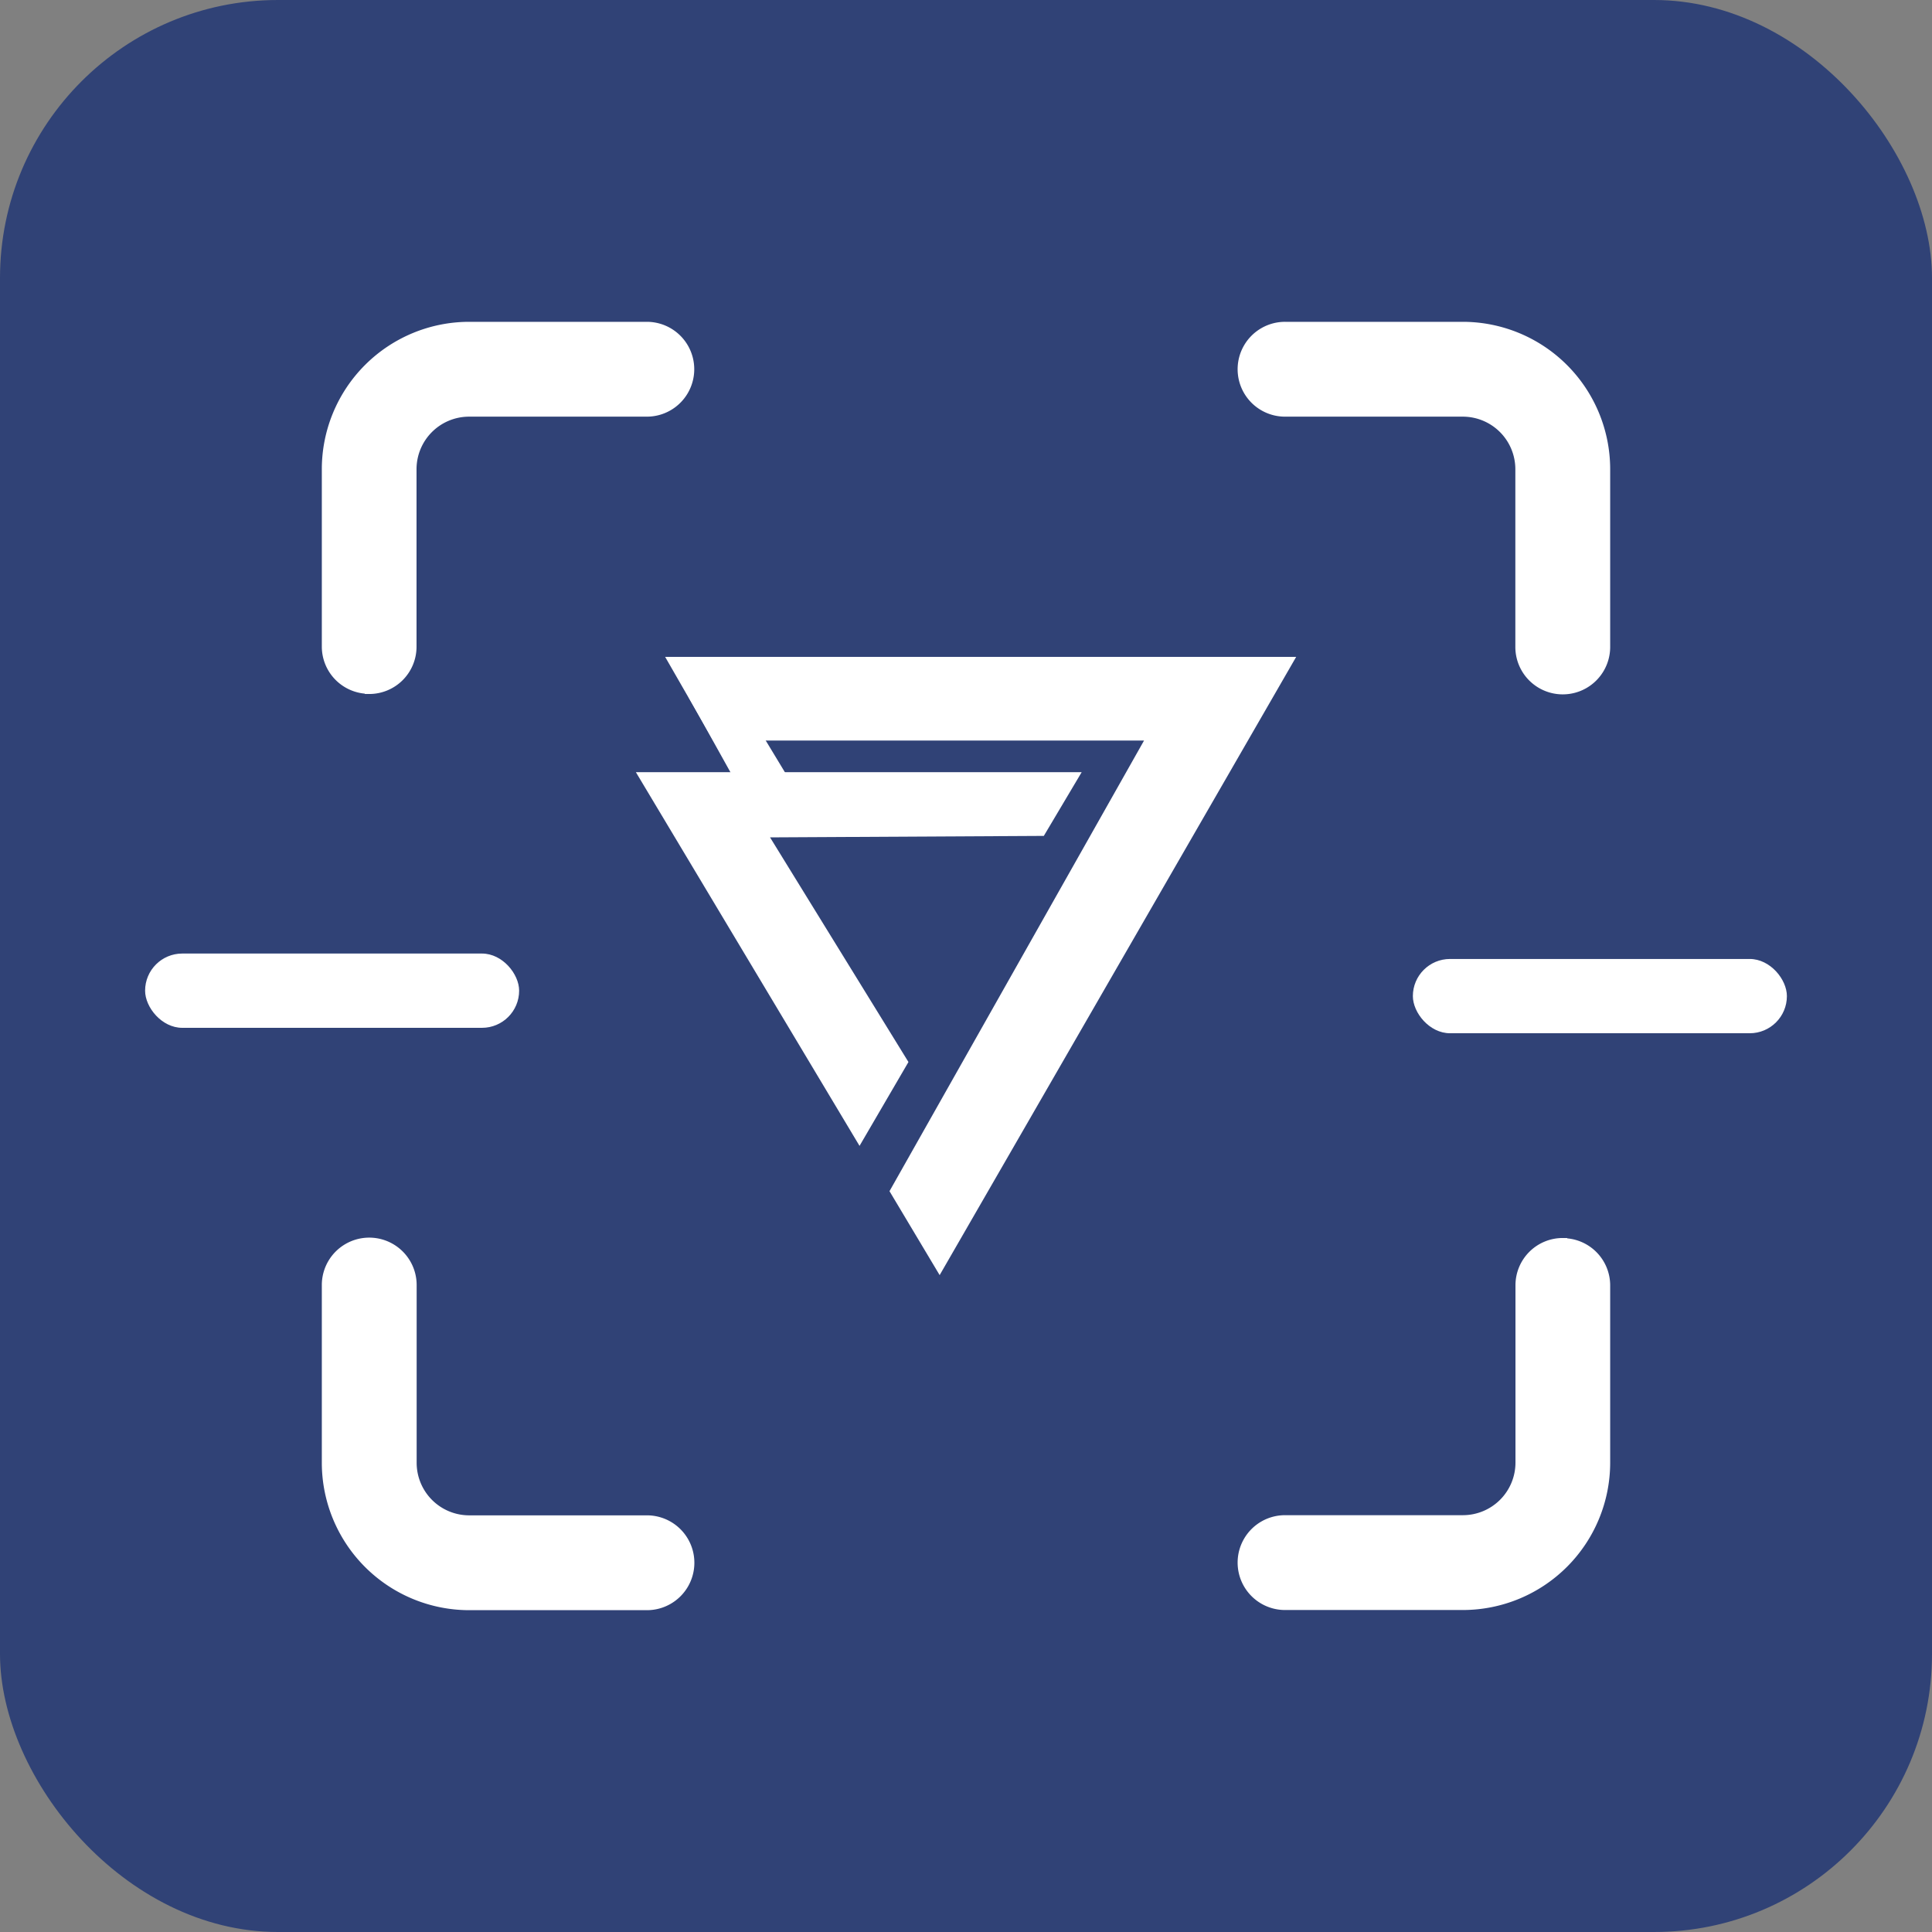 <svg id="Layer_1" data-name="Layer 1" xmlns="http://www.w3.org/2000/svg" viewBox="0 0 470 470"><rect x="0" y="0" width="470" height="470" fill="#808080" stroke="none"/><g id="Group_363" data-name="Group 363"><rect id="Rectangle_767" data-name="Rectangle 767" width="470" height="470" rx="67.63" style="fill:#304276"/><g id="qr-code-scan"><path id="Path_2308" data-name="Path 2308" d="M355.87,80.79H312.71a9,9,0,0,0-.19,18.07h43.35a15.29,15.29,0,0,1,15.27,15.27v43.16a9,9,0,0,0,18.07.19V114.13A33.38,33.38,0,0,0,355.87,80.79Z" style="fill:#fff;stroke:#fff;stroke-width:5px"/><path id="Path_2309" data-name="Path 2309" d="M89.83,166.33a9,9,0,0,0,9-9h0V114.13a15.29,15.29,0,0,1,15.27-15.27h43.16a9,9,0,0,0,.19-18.07H114.13a33.37,33.37,0,0,0-33.34,33.34v43.16a9,9,0,0,0,9,9Z" style="fill:#fff;stroke:#fff;stroke-width:5px"/><path id="Path_2310" data-name="Path 2310" d="M157.29,371.14H114.13a15.29,15.29,0,0,1-15.27-15.27V312.71a9,9,0,0,0-18.07-.19v43.35a33.38,33.38,0,0,0,33.34,33.34h43.16a9,9,0,0,0,.19-18.07Z" style="fill:#fff;stroke:#fff;stroke-width:5px"/><path id="Path_2311" data-name="Path 2311" d="M380.17,303.67a9,9,0,0,0-9,9h0v43.16a15.29,15.29,0,0,1-15.27,15.27H312.71a9,9,0,1,0-.19,18.07h43.35a33.37,33.37,0,0,0,33.34-33.34V312.71a9,9,0,0,0-9-9Z" style="fill:#fff;stroke:#fff;stroke-width:5px"/></g><g id="Group_362" data-name="Group 362"><g id="Group_65" data-name="Group 65"><g id="layer1"><path id="path839" d="M161.81,159.8l153.51,0L228.59,310.2l-12.2-20.42,61.92-109.62H173.51Z" style="fill:#fff"/><path id="path841" d="M154.69,187.85l108.45,0-9.21,15.5-66.6.36L221,258.36l-11.9,20.4Z" style="fill:#fff"/><path id="path843" d="M178.85,189.94l18.37,8.3-12.5-20.67-17.24-8.06Z" style="fill:#fff"/></g></g></g></g><rect x="35.3" y="231.97" width="90.99" height="18.07" rx="9.04" style="fill:#fff"/><rect x="343.71" y="233.29" width="90.99" height="18.07" rx="9.04" style="fill:#fff"/></svg>